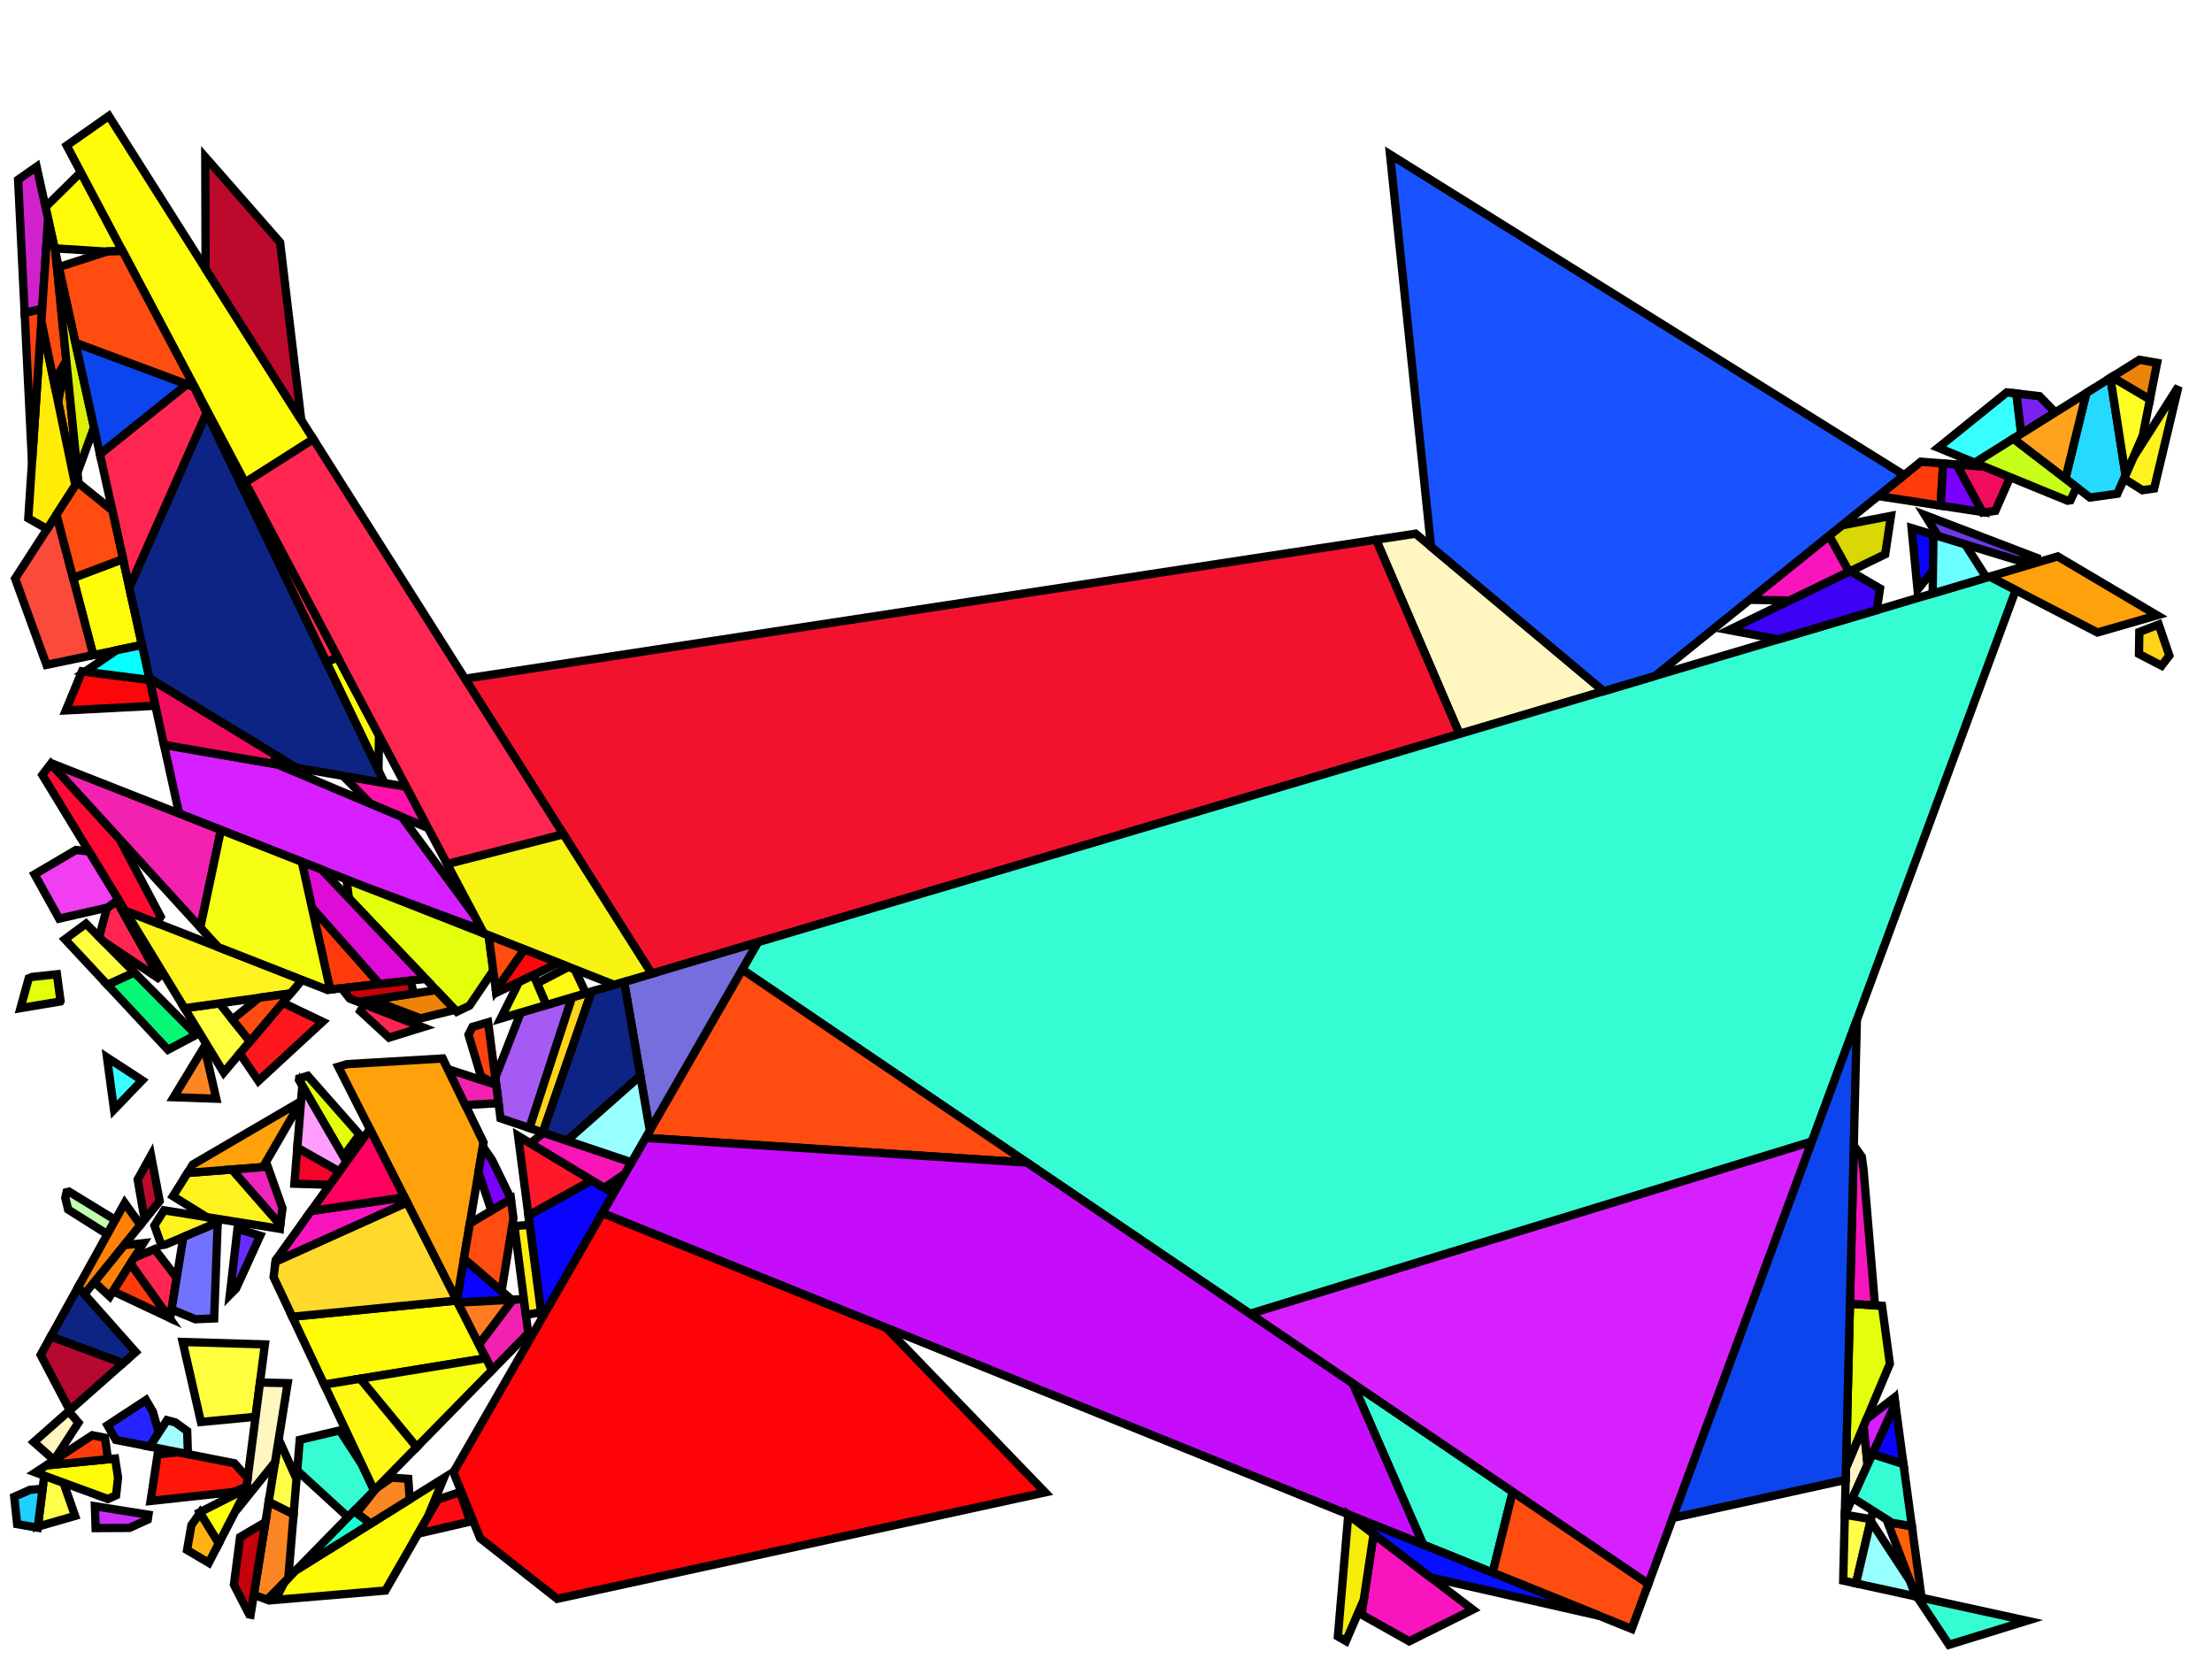 <?xml version="1.0" encoding="iso-8859-1" standalone="no"?>
<!DOCTYPE svg PUBLIC "-//W3C//DTD SVG 1.0//EN" "http://www.w3.org/TR/2001/REC-SVG-20010904/DTD/svg10.dtd">
<svg xmlns="http://www.w3.org/2000/svg" width="800" height="600">
<path style="fill:rgb(0, 0, 0);fill-opacity:0.0;fill-rule:evenodd;stroke:rgb(0, 0, 0);stroke-width:0.0;" d="M 0, 600 L 800, 600 L 800, 0 L 0, 0 z "/>
<path style="fill:rgb(228, 255, 11);fill-opacity:1.0;fill-rule:evenodd;stroke:rgb(0, 0, 0);stroke-width:3.0;" d="M 176.706, 338.288 L 178.394, 351.004 L 169.813, 363.695 L 165.192, 365.911 L 126.189, 324.872 L 125.306, 318.057 z "/>
<path style="fill:rgb(228, 255, 11);fill-opacity:1.0;fill-rule:evenodd;stroke:rgb(0, 0, 0);stroke-width:3.0;" d="M 680.655, 472.268 L 683.494, 493.218 L 667.606, 531.043 L 669.056, 471.515 z "/>
<path style="fill:rgb(228, 255, 11);fill-opacity:1.0;fill-rule:evenodd;stroke:rgb(0, 0, 0);stroke-width:3.0;" d="M 21.898, 362.06 L 21.828, 362.192 L 7.397, 364.604 L 10.385, 353.831 L 11.625, 353.314 L 20.585, 352.346 z "/>
<path style="fill:rgb(228, 255, 11);fill-opacity:1.0;fill-rule:evenodd;stroke:rgb(0, 0, 0);stroke-width:3.0;" d="M 130.018, 410.328 L 124.194, 418.248 L 108.132, 390.599 L 108.209, 389.997 L 111.304, 389.078 z "/>
<path style="fill:rgb(255, 255, 74);fill-opacity:1.0;fill-rule:evenodd;stroke:rgb(0, 0, 0);stroke-width:3.0;" d="M 676.681, 549.442 L 671.237, 572.65 L 666.617, 571.64 L 667.197, 547.811 z "/>
<path style="fill:rgb(255, 255, 74);fill-opacity:1.0;fill-rule:evenodd;stroke:rgb(0, 0, 0);stroke-width:3.0;" d="M 22.966, 536.25 L 27.154, 548.244 L 13.674, 552.123 L 16.005, 533.697 z "/>
<path style="fill:rgb(255, 255, 74);fill-opacity:1.0;fill-rule:evenodd;stroke:rgb(0, 0, 0);stroke-width:3.0;" d="M 107.241, 534.881 L 106.179, 547.704 L 97.164, 543.217 L 100.793, 520.557 z "/>
<path style="fill:rgb(255, 252, 9);fill-opacity:1.0;fill-rule:evenodd;stroke:rgb(0, 0, 0);stroke-width:3.0;" d="M 137.065, 265.931 L 136.875, 278.642 L 117.992, 239.372 L 122.156, 237.777 z "/>
<path style="fill:rgb(255, 252, 9);fill-opacity:1.0;fill-rule:evenodd;stroke:rgb(0, 0, 0);stroke-width:3.0;" d="M 42.691, 534.411 L 41.991, 540.785 L 39.005, 542.132 L 12.831, 532.533 L 16.747, 529.967 L 41.624, 527.506 z "/>
<path style="fill:rgb(255, 252, 9);fill-opacity:1.0;fill-rule:evenodd;stroke:rgb(0, 0, 0);stroke-width:3.0;" d="M 175.747, 491.218 L 117.271, 500.76 L 105.7, 476.215 L 165.177, 470.35 z "/>
<path style="fill:rgb(255, 252, 9);fill-opacity:1.0;fill-rule:evenodd;stroke:rgb(0, 0, 0);stroke-width:3.0;" d="M 51.345, 233.257 L 33.735, 236.926 L 26.425, 209.01 L 44.502, 202.191 z "/>
<path style="fill:rgb(255, 252, 9);fill-opacity:1.0;fill-rule:evenodd;stroke:rgb(0, 0, 0);stroke-width:3.0;" d="M 29.52, 62.846 L 44.324, 90.803 L 37.811, 90.974 L 19.746, 89.808 L 16.455, 74.866 L 28.672, 62.838 z "/>
<path style="fill:rgb(255, 252, 9);fill-opacity:1.0;fill-rule:evenodd;stroke:rgb(0, 0, 0);stroke-width:3.0;" d="M 113.335, 158.827 L 88.656, 174.517 L 24.119, 52.647 L 39.361, 41.941 z "/>
<path style="fill:rgb(255, 252, 9);fill-opacity:1.0;fill-rule:evenodd;stroke:rgb(0, 0, 0);stroke-width:3.0;" d="M 154.719, 548.586 L 139.396, 575.248 L 99.557, 578.625 L 102.94, 572.098 L 107.057, 567.898 L 160.539, 534.523 z "/>
<path style="fill:rgb(255, 255, 61);fill-opacity:1.0;fill-rule:evenodd;stroke:rgb(0, 0, 0);stroke-width:3.0;" d="M 90.407, 376.665 L 80.907, 387.888 L 66.731, 364.63 L 79.353, 362.869 z "/>
<path style="fill:rgb(255, 255, 61);fill-opacity:1.0;fill-rule:evenodd;stroke:rgb(0, 0, 0);stroke-width:3.0;" d="M 48.614, 351.734 L 38.846, 356.17 L 23.481, 339.695 L 31.096, 334.051 z "/>
<path style="fill:rgb(255, 255, 61);fill-opacity:1.0;fill-rule:evenodd;stroke:rgb(0, 0, 0);stroke-width:3.0;" d="M 95.806, 486.216 L 92.43, 512.402 L 72.672, 514.279 L 66.06, 485.341 z "/>
<path style="fill:rgb(192, 255, 175);fill-opacity:1.0;fill-rule:evenodd;stroke:rgb(0, 0, 0);stroke-width:3.0;" d="M 41.705, 441.206 L 38.837, 446.389 L 24.64, 437.445 L 23.614, 433.182 L 24.076, 431.171 L 24.957, 430.961 z "/>
<path style="fill:rgb(9, 3, 255);fill-opacity:1.0;fill-rule:evenodd;stroke:rgb(0, 0, 0);stroke-width:3.0;" d="M 185.055, 470.078 L 165.557, 471.1 L 165.209, 470.413 L 167.781, 455.188 z "/>
<path style="fill:rgb(9, 3, 255);fill-opacity:1.0;fill-rule:evenodd;stroke:rgb(0, 0, 0);stroke-width:3.0;" d="M 688.411, 529.505 L 677.161, 525.921 L 685.443, 507.599 z "/>
<path style="fill:rgb(9, 3, 255);fill-opacity:1.0;fill-rule:evenodd;stroke:rgb(0, 0, 0);stroke-width:3.0;" d="M 699.259, 193.392 L 699.085, 206.371 L 693.509, 213.289 L 691.362, 190.987 z "/>
<path style="fill:rgb(9, 3, 255);fill-opacity:1.0;fill-rule:evenodd;stroke:rgb(0, 0, 0);stroke-width:3.0;" d="M 221.936, 431.629 L 195.969, 476.811 L 191.12, 439.577 L 214.018, 426.859 z "/>
<path style="fill:rgb(255, 24, 42);fill-opacity:1.0;fill-rule:evenodd;stroke:rgb(0, 0, 0);stroke-width:3.0;" d="M 214.018, 426.859 L 191.12, 439.577 L 187.373, 410.807 z "/>
<path style="fill:rgb(255, 246, 192);fill-opacity:1.0;fill-rule:evenodd;stroke:rgb(0, 0, 0);stroke-width:3.0;" d="M 104.048, 500.232 L 99.466, 528.845 L 88.564, 542.395 L 94.028, 500.003 z "/>
<path style="fill:rgb(255, 246, 192);fill-opacity:1.0;fill-rule:evenodd;stroke:rgb(0, 0, 0);stroke-width:3.0;" d="M 579.997, 249.966 L 527.831, 265.449 L 497.667, 195.193 L 511.957, 193.013 z "/>
<path style="fill:rgb(255, 246, 192);fill-opacity:1.0;fill-rule:evenodd;stroke:rgb(0, 0, 0);stroke-width:3.0;" d="M 675.423, 529.766 L 667.261, 547.822 L 667.197, 547.811 L 667.606, 531.043 L 674.016, 515.783 z "/>
<path style="fill:rgb(255, 246, 192);fill-opacity:1.0;fill-rule:evenodd;stroke:rgb(0, 0, 0);stroke-width:3.0;" d="M 28.373, 514.513 L 19.591, 528.073 L 12.22, 521.557 L 24.844, 510.401 z "/>
<path style="fill:rgb(255, 22, 9);fill-opacity:1.0;fill-rule:evenodd;stroke:rgb(0, 0, 0);stroke-width:3.0;" d="M 84.789, 529.218 L 89.568, 534.603 L 89.171, 537.681 L 84.482, 539.589 L 54.454, 542.849 L 57.019, 525.983 L 64.588, 525.234 z "/>
<path style="fill:rgb(255, 130, 6);fill-opacity:1.0;fill-rule:evenodd;stroke:rgb(0, 0, 0);stroke-width:3.0;" d="M 39.703, 468.891 L 34.066, 463.683 L 44.856, 450.333 L 51.846, 449.604 z "/>
<path style="fill:rgb(255, 130, 6);fill-opacity:1.0;fill-rule:evenodd;stroke:rgb(0, 0, 0);stroke-width:3.0;" d="M 50.782, 443.001 L 30.52, 468.071 L 28.252, 465.516 L 45.096, 435.078 z "/>
<path style="fill:rgb(255, 243, 31);fill-opacity:1.0;fill-rule:evenodd;stroke:rgb(0, 0, 0);stroke-width:3.0;" d="M 78.779, 440.83 L 78.731, 442.142 L 59.889, 450.082 L 58.356, 450.337 L 55.847, 443.25 L 59.328, 437.721 z "/>
<path style="fill:rgb(255, 243, 31);fill-opacity:1.0;fill-rule:evenodd;stroke:rgb(0, 0, 0);stroke-width:3.0;" d="M 101.384, 442.942 L 101.194, 444.413 L 74.704, 440.179 L 62.551, 432.601 L 67.839, 424.203 L 83.916, 422.967 z "/>
<path style="fill:rgb(255, 243, 31);fill-opacity:1.0;fill-rule:evenodd;stroke:rgb(0, 0, 0);stroke-width:3.0;" d="M 779.067, 176.688 L 774.81, 177.285 L 768.165, 173.089 L 771.467, 165.543 L 787.874, 139.777 z "/>
<path style="fill:rgb(255, 243, 31);fill-opacity:1.0;fill-rule:evenodd;stroke:rgb(0, 0, 0);stroke-width:3.0;" d="M 109.246, 354.41 L 105.131, 359.271 L 66.731, 364.63 L 45.213, 329.326 z "/>
<path style="fill:rgb(165, 91, 243);fill-opacity:1.0;fill-rule:evenodd;stroke:rgb(0, 0, 0);stroke-width:3.0;" d="M 191.499, 407.965 L 181.015, 404.439 L 179.118, 389.751 L 188.334, 366.215 L 206.88, 360.71 z "/>
<path style="fill:rgb(255, 59, 13);fill-opacity:1.0;fill-rule:evenodd;stroke:rgb(0, 0, 0);stroke-width:3.0;" d="M 137.28, 355.892 L 119.394, 357.89 L 112.815, 328.244 z "/>
<path style="fill:rgb(255, 59, 13);fill-opacity:1.0;fill-rule:evenodd;stroke:rgb(0, 0, 0);stroke-width:3.0;" d="M 61.182, 476.557 L 40.891, 467.004 L 47.205, 456.977 z "/>
<path style="fill:rgb(255, 59, 13);fill-opacity:1.0;fill-rule:evenodd;stroke:rgb(0, 0, 0);stroke-width:3.0;" d="M 702.768, 167.627 L 701.869, 182.872 L 679.275, 179.417 L 694.688, 166.987 z "/>
<path style="fill:rgb(255, 59, 13);fill-opacity:1.0;fill-rule:evenodd;stroke:rgb(0, 0, 0);stroke-width:3.0;" d="M 37.967, 519.984 L 39.04, 527.761 L 16.747, 529.967 L 33.367, 519.077 z "/>
<path style="fill:rgb(255, 161, 10);fill-opacity:1.0;fill-rule:evenodd;stroke:rgb(0, 0, 0);stroke-width:3.0;" d="M 174.877, 413.19 L 165.209, 470.413 L 122.351, 385.799 L 125.505, 384.863 L 160.104, 382.815 z "/>
<path style="fill:rgb(255, 161, 10);fill-opacity:1.0;fill-rule:evenodd;stroke:rgb(0, 0, 0);stroke-width:3.0;" d="M 106.637, 402.19 L 95.115, 422.106 L 67.839, 424.203 L 69.768, 421.138 L 107, 399.381 z "/>
<path style="fill:rgb(255, 161, 10);fill-opacity:1.0;fill-rule:evenodd;stroke:rgb(0, 0, 0);stroke-width:3.0;" d="M 28.311, 173.888 L 27.239, 175.547 L 21.035, 145.519 L 23.561, 131.138 L 23.977, 130.426 z "/>
<path style="fill:rgb(255, 161, 10);fill-opacity:1.0;fill-rule:evenodd;stroke:rgb(0, 0, 0);stroke-width:3.0;" d="M 780.148, 222.534 L 758.568, 228.748 L 719.566, 208.541 L 744.181, 201.235 z "/>
<path style="fill:rgb(255, 3, 8);fill-opacity:1.0;fill-rule:evenodd;stroke:rgb(0, 0, 0);stroke-width:3.0;" d="M 320.484, 480.168 L 377.981, 539.74 L 201.514, 578.24 L 173.653, 556.303 L 163.986, 532.461 L 217.869, 438.705 z "/>
<path style="fill:rgb(255, 19, 172);fill-opacity:1.0;fill-rule:evenodd;stroke:rgb(0, 0, 0);stroke-width:3.0;" d="M 146.923, 284.547 L 154.828, 299.474 L 134.032, 290.708 L 124.054, 280.589 z "/>
<path style="fill:rgb(215, 32, 255);fill-opacity:1.0;fill-rule:evenodd;stroke:rgb(0, 0, 0);stroke-width:3.0;" d="M 596.143, 572.856 L 452.04, 475.145 L 655.303, 412.821 z "/>
<path style="fill:rgb(215, 32, 255);fill-opacity:1.0;fill-rule:evenodd;stroke:rgb(0, 0, 0);stroke-width:3.0;" d="M 685.443, 507.599 L 675.423, 529.766 L 674.016, 515.783 L 675.097, 513.209 L 685.15, 505.44 z "/>
<path style="fill:rgb(215, 32, 255);fill-opacity:1.0;fill-rule:evenodd;stroke:rgb(0, 0, 0);stroke-width:3.0;" d="M 100.257, 276.471 L 145.352, 295.479 L 171.558, 331.067 L 174.402, 336.437 L 132.325, 320.819 L 64.776, 294.232 L 59.303, 269.384 z "/>
<path style="fill:rgb(255, 212, 25);fill-opacity:1.0;fill-rule:evenodd;stroke:rgb(0, 0, 0);stroke-width:3.0;" d="M 196.314, 409.583 L 191.499, 407.965 L 206.88, 360.71 L 213.948, 358.612 z "/>
<path style="fill:rgb(255, 212, 25);fill-opacity:1.0;fill-rule:evenodd;stroke:rgb(0, 0, 0);stroke-width:3.0;" d="M 784.57, 237.099 L 781.766, 240.766 L 773.595, 236.533 L 773.705, 228.561 L 780.737, 225.857 z "/>
<path style="fill:rgb(243, 18, 46);fill-opacity:1.0;fill-rule:evenodd;stroke:rgb(0, 0, 0);stroke-width:3.0;" d="M 527.831, 265.449 L 235.69, 352.159 L 168.166, 245.464 L 497.667, 195.193 z "/>
<path style="fill:rgb(117, 110, 220);fill-opacity:1.0;fill-rule:evenodd;stroke:rgb(0, 0, 0);stroke-width:3.0;" d="M 235.013, 408.875 L 225.725, 355.117 L 274.173, 340.737 z "/>
<path style="fill:rgb(255, 97, 7);fill-opacity:1.0;fill-rule:evenodd;stroke:rgb(0, 0, 0);stroke-width:3.0;" d="M 691.458, 551.984 L 694.961, 577.839 L 692.892, 577.386 L 682.642, 550.467 z "/>
<path style="fill:rgb(54, 252, 212);fill-opacity:1.0;fill-rule:evenodd;stroke:rgb(0, 0, 0);stroke-width:3.0;" d="M 729.01, 213.434 L 655.303, 412.821 L 452.04, 475.145 L 268.464, 350.67 L 274.173, 340.737 L 719.566, 208.541 z "/>
<path style="fill:rgb(54, 252, 212);fill-opacity:1.0;fill-rule:evenodd;stroke:rgb(0, 0, 0);stroke-width:3.0;" d="M 688.411, 529.505 L 691.458, 551.984 L 684.279, 550.749 L 670.017, 541.725 L 677.161, 525.921 z "/>
<path style="fill:rgb(54, 252, 212);fill-opacity:1.0;fill-rule:evenodd;stroke:rgb(0, 0, 0);stroke-width:3.0;" d="M 130.954, 529.783 L 135.326, 539.056 L 125.883, 548.69 L 107.49, 531.868 L 108.411, 520.74 L 122.878, 517.333 z "/>
<path style="fill:rgb(54, 252, 212);fill-opacity:1.0;fill-rule:evenodd;stroke:rgb(0, 0, 0);stroke-width:3.0;" d="M 547.083, 539.591 L 539.837, 568.799 L 514.709, 558.646 L 489.264, 500.386 z "/>
<path style="fill:rgb(54, 252, 212);fill-opacity:1.0;fill-rule:evenodd;stroke:rgb(0, 0, 0);stroke-width:3.0;" d="M 733.042, 586.167 L 704.89, 594.86 L 693.331, 577.482 z "/>
<path style="fill:rgb(255, 9, 19);fill-opacity:1.0;fill-rule:evenodd;stroke:rgb(0, 0, 0);stroke-width:3.0;" d="M 170.05, 550.306 L 151.225, 554.665 L 158.314, 542.331 L 166.442, 539.605 z "/>
<path style="fill:rgb(55, 255, 255);fill-opacity:1.0;fill-rule:evenodd;stroke:rgb(0, 0, 0);stroke-width:3.0;" d="M 51.402, 390.709 L 41.236, 401.286 L 38.698, 382.434 z "/>
<path style="fill:rgb(55, 255, 255);fill-opacity:1.0;fill-rule:evenodd;stroke:rgb(0, 0, 0);stroke-width:3.0;" d="M 729.25, 142.314 L 731.008, 156.875 L 714.257, 167.365 L 700.966, 161.924 L 725.782, 141.911 z "/>
<path style="fill:rgb(240, 13, 95);fill-opacity:1.0;fill-rule:evenodd;stroke:rgb(0, 0, 0);stroke-width:3.0;" d="M 99.863, 273.187 L 98.73, 276.207 L 59.303, 269.384 L 53.992, 245.273 z "/>
<path style="fill:rgb(240, 13, 95);fill-opacity:1.0;fill-rule:evenodd;stroke:rgb(0, 0, 0);stroke-width:3.0;" d="M 717.807, 168.818 L 726.999, 172.581 L 721.659, 184.745 L 717.053, 185.391 L 707.584, 168.008 z "/>
<path style="fill:rgb(249, 74, 60);fill-opacity:1.0;fill-rule:evenodd;stroke:rgb(0, 0, 0);stroke-width:3.0;" d="M 33.735, 236.926 L 16.818, 240.451 L 5.47, 209.252 L 20.425, 186.098 z "/>
<path style="fill:rgb(108, 58, 228);fill-opacity:1.0;fill-rule:evenodd;stroke:rgb(0, 0, 0);stroke-width:3.0;" d="M 737.728, 202.189 L 729.874, 202.714 L 700.913, 193.896 L 696.187, 186.298 z "/>
<path style="fill:rgb(252, 134, 35);fill-opacity:1.0;fill-rule:evenodd;stroke:rgb(0, 0, 0);stroke-width:3.0;" d="M 106.179, 547.704 L 104.273, 570.738 L 96.599, 578.568 L 91.789, 576.777 L 97.164, 543.217 z "/>
<path style="fill:rgb(252, 134, 35);fill-opacity:1.0;fill-rule:evenodd;stroke:rgb(0, 0, 0);stroke-width:3.0;" d="M 147.658, 534.853 L 148.18, 542.236 L 134.044, 551.057 L 128.959, 547.231 L 135.852, 538.52 L 136.271, 538.092 L 141.656, 534.397 z "/>
<path style="fill:rgb(252, 134, 35);fill-opacity:1.0;fill-rule:evenodd;stroke:rgb(0, 0, 0);stroke-width:3.0;" d="M 78.216, 397.362 L 62.812, 396.828 L 73.89, 378.572 z "/>
<path style="fill:rgb(255, 237, 8);fill-opacity:1.0;fill-rule:evenodd;stroke:rgb(0, 0, 0);stroke-width:3.0;" d="M 27.239, 175.547 L 17.054, 191.317 L 10.232, 187.449 L 14.964, 116.139 z "/>
<path style="fill:rgb(255, 39, 81);fill-opacity:1.0;fill-rule:evenodd;stroke:rgb(0, 0, 0);stroke-width:3.0;" d="M 70.214, 140.015 L 74.723, 149.391 L 46.79, 212.579 L 36.14, 164.231 L 67.536, 139.018 z "/>
<path style="fill:rgb(255, 39, 81);fill-opacity:1.0;fill-rule:evenodd;stroke:rgb(0, 0, 0);stroke-width:3.0;" d="M 203.782, 301.742 L 161.736, 312.518 L 88.656, 174.517 L 113.335, 158.827 z "/>
<path style="fill:rgb(255, 39, 81);fill-opacity:1.0;fill-rule:evenodd;stroke:rgb(0, 0, 0);stroke-width:3.0;" d="M 63.908, 462.14 L 61.538, 476.725 L 61.182, 476.557 L 47.205, 456.977 L 48.533, 454.867 L 55.932, 451.749 z "/>
<path style="fill:rgb(255, 39, 81);fill-opacity:1.0;fill-rule:evenodd;stroke:rgb(0, 0, 0);stroke-width:3.0;" d="M 122.156, 237.777 L 117.992, 239.372 L 90.164, 181.502 L 91.16, 179.246 z "/>
<path style="fill:rgb(249, 22, 184);fill-opacity:1.0;fill-rule:evenodd;stroke:rgb(0, 0, 0);stroke-width:3.0;" d="M 228.405, 420.373 L 226.055, 424.461 L 218.575, 429.604 L 191.836, 413.496 L 196.582, 409.673 z "/>
<path style="fill:rgb(255, 217, 44);fill-opacity:1.0;fill-rule:evenodd;stroke:rgb(0, 0, 0);stroke-width:3.0;" d="M 165.177, 470.35 L 105.7, 476.215 L 98.942, 461.882 L 99.668, 456.255 L 147.204, 434.866 z "/>
<path style="fill:rgb(255, 179, 18);fill-opacity:1.0;fill-rule:evenodd;stroke:rgb(0, 0, 0);stroke-width:3.0;" d="M 79.147, 558.149 L 75.5, 565.223 L 67.658, 560.584 L 69.222, 551.611 L 72.379, 547.134 z "/>
<path style="fill:rgb(255, 37, 83);fill-opacity:1.0;fill-rule:evenodd;stroke:rgb(0, 0, 0);stroke-width:3.0;" d="M 152.899, 371.51 L 140.687, 375.275 L 130.31, 365.692 L 131.726, 363.216 z "/>
<path style="fill:rgb(255, 37, 83);fill-opacity:1.0;fill-rule:evenodd;stroke:rgb(0, 0, 0);stroke-width:3.0;" d="M 58.039, 354.321 L 37.639, 340.655 L 35.879, 338.88 L 38.631, 328.468 L 42.18, 325.837 z "/>
<path style="fill:rgb(255, 249, 19);fill-opacity:1.0;fill-rule:evenodd;stroke:rgb(0, 0, 0);stroke-width:3.0;" d="M 150.721, 523.349 L 135.326, 539.056 L 117.271, 500.76 L 130.331, 498.629 z "/>
<path style="fill:rgb(255, 249, 19);fill-opacity:1.0;fill-rule:evenodd;stroke:rgb(0, 0, 0);stroke-width:3.0;" d="M 207.825, 350.536 L 211.902, 359.22 L 197.571, 363.473 L 194.222, 355.602 L 205.644, 349.678 z "/>
<path style="fill:rgb(255, 64, 17);fill-opacity:1.0;fill-rule:evenodd;stroke:rgb(0, 0, 0);stroke-width:3.0;" d="M 179.429, 392.164 L 173.98, 389.346 L 169.436, 374.217 L 170.875, 371.397 L 176.531, 369.718 z "/>
<path style="fill:rgb(255, 64, 17);fill-opacity:1.0;fill-rule:evenodd;stroke:rgb(0, 0, 0);stroke-width:3.0;" d="M 11.576, 167.197 L 8.919, 113.153 L 15.263, 111.634 z "/>
<path style="fill:rgb(209, 33, 204);fill-opacity:1.0;fill-rule:evenodd;stroke:rgb(0, 0, 0);stroke-width:3.0;" d="M 17.413, 79.217 L 15.263, 111.634 L 8.919, 113.153 L 6.55, 64.987 L 13.243, 60.286 z "/>
<path style="fill:rgb(246, 243, 19);fill-opacity:1.0;fill-rule:evenodd;stroke:rgb(0, 0, 0);stroke-width:3.0;" d="M 235.69, 352.159 L 222.155, 356.177 L 175.034, 337.629 L 161.736, 312.518 L 203.782, 301.742 z "/>
<path style="fill:rgb(255, 23, 31);fill-opacity:1.0;fill-rule:evenodd;stroke:rgb(0, 0, 0);stroke-width:3.0;" d="M 103.032, 363.008 L 116.66, 369.531 L 93.468, 390.931 L 86.731, 381.008 L 102.219, 362.711 z "/>
<path style="fill:rgb(107, 255, 255);fill-opacity:1.0;fill-rule:evenodd;stroke:rgb(0, 0, 0);stroke-width:3.0;" d="M 710.744, 196.889 L 718.426, 208.879 L 698.974, 214.653 L 699.259, 193.392 z "/>
<path style="fill:rgb(237, 132, 9);fill-opacity:1.0;fill-rule:evenodd;stroke:rgb(0, 0, 0);stroke-width:3.0;" d="M 780.148, 131.241 L 777.541, 144.487 L 763.764, 136.362 L 773.744, 130.112 z "/>
<path style="fill:rgb(237, 132, 9);fill-opacity:1.0;fill-rule:evenodd;stroke:rgb(0, 0, 0);stroke-width:3.0;" d="M 164.537, 365.221 L 152.114, 368.302 L 134.487, 361.584 L 157.755, 358.085 z "/>
<path style="fill:rgb(255, 76, 16);fill-opacity:1.0;fill-rule:evenodd;stroke:rgb(0, 0, 0);stroke-width:3.0;" d="M 371.39, 420.46 L 233.484, 411.536 L 268.464, 350.67 z "/>
<path style="fill:rgb(255, 76, 16);fill-opacity:1.0;fill-rule:evenodd;stroke:rgb(0, 0, 0);stroke-width:3.0;" d="M 20.076, 91.306 L 23.977, 130.426 L 19.499, 138.088 L 14.964, 116.139 L 17.413, 79.217 z "/>
<path style="fill:rgb(255, 76, 16);fill-opacity:1.0;fill-rule:evenodd;stroke:rgb(0, 0, 0);stroke-width:3.0;" d="M 90.407, 376.665 L 84.028, 368.703 L 93.649, 360.873 L 105.131, 359.271 z "/>
<path style="fill:rgb(255, 76, 16);fill-opacity:1.0;fill-rule:evenodd;stroke:rgb(0, 0, 0);stroke-width:3.0;" d="M 70.427, 140.095 L 27.285, 124.031 L 21.245, 96.611 L 38.749, 90.95 L 44.324, 90.803 z "/>
<path style="fill:rgb(255, 76, 16);fill-opacity:1.0;fill-rule:evenodd;stroke:rgb(0, 0, 0);stroke-width:3.0;" d="M 185.689, 440.628 L 181.396, 466.924 L 167.781, 455.188 L 169.927, 442.485 L 184.778, 433.581 z "/>
<path style="fill:rgb(255, 76, 16);fill-opacity:1.0;fill-rule:evenodd;stroke:rgb(0, 0, 0);stroke-width:3.0;" d="M 596.143, 572.856 L 590.13, 589.12 L 539.837, 568.799 L 547.083, 539.591 z "/>
<path style="fill:rgb(255, 76, 16);fill-opacity:1.0;fill-rule:evenodd;stroke:rgb(0, 0, 0);stroke-width:3.0;" d="M 189.664, 343.388 L 179.341, 358.131 L 176.706, 338.288 z "/>
<path style="fill:rgb(255, 76, 16);fill-opacity:1.0;fill-rule:evenodd;stroke:rgb(0, 0, 0);stroke-width:3.0;" d="M 40.627, 184.6 L 44.502, 202.191 L 26.425, 209.01 L 20.425, 186.098 L 27.993, 174.381 z "/>
<path style="fill:rgb(121, 34, 240);fill-opacity:1.0;fill-rule:evenodd;stroke:rgb(0, 0, 0);stroke-width:3.0;" d="M 737.616, 143.287 L 743.331, 149.158 L 731.008, 156.875 L 729.25, 142.314 z "/>
<path style="fill:rgb(249, 21, 189);fill-opacity:1.0;fill-rule:evenodd;stroke:rgb(0, 0, 0);stroke-width:3.0;" d="M 532.651, 582.138 L 509.663, 593.602 L 492.423, 583.921 L 496.784, 554.784 z "/>
<path style="fill:rgb(249, 21, 189);fill-opacity:1.0;fill-rule:evenodd;stroke:rgb(0, 0, 0);stroke-width:3.0;" d="M 668.78, 206.766 L 647.296, 217.184 L 632.771, 216.921 L 661.543, 193.717 z "/>
<path style="fill:rgb(249, 21, 189);fill-opacity:1.0;fill-rule:evenodd;stroke:rgb(0, 0, 0);stroke-width:3.0;" d="M 147.204, 434.866 L 99.668, 456.255 L 99.736, 455.725 L 112.505, 437.965 L 146.266, 433.014 z "/>
<path style="fill:rgb(249, 21, 189);fill-opacity:1.0;fill-rule:evenodd;stroke:rgb(0, 0, 0);stroke-width:3.0;" d="M 673.349, 418.356 L 673.971, 422.947 L 678.116, 472.103 L 669.056, 471.515 L 670.449, 414.278 z "/>
<path style="fill:rgb(187, 10, 44);fill-opacity:1.0;fill-rule:evenodd;stroke:rgb(0, 0, 0);stroke-width:3.0;" d="M 101.297, 87.651 L 108.945, 151.889 L 74.355, 97.234 L 74.245, 56.809 z "/>
<path style="fill:rgb(187, 10, 44);fill-opacity:1.0;fill-rule:evenodd;stroke:rgb(0, 0, 0);stroke-width:3.0;" d="M 57.742, 434.388 L 52.311, 441.109 L 49.791, 426.594 L 54.618, 417.871 z "/>
<path style="fill:rgb(114, 114, 255);fill-opacity:1.0;fill-rule:evenodd;stroke:rgb(0, 0, 0);stroke-width:3.0;" d="M 77.453, 476.819 L 70.651, 477.124 L 62.049, 473.583 L 66.306, 447.377 L 78.731, 442.142 z "/>
<path style="fill:rgb(255, 10, 52);fill-opacity:1.0;fill-rule:evenodd;stroke:rgb(0, 0, 0);stroke-width:3.0;" d="M 43.193, 303.388 L 58.107, 331.544 L 56.677, 333.817 L 45.213, 329.326 L 15.313, 280.27 L 18.396, 276.215 z "/>
<path style="fill:rgb(223, 12, 215);fill-opacity:1.0;fill-rule:evenodd;stroke:rgb(0, 0, 0);stroke-width:3.0;" d="M 116.367, 314.538 L 153.906, 354.035 L 137.28, 355.892 L 112.815, 328.244 L 109.142, 311.695 z "/>
<path style="fill:rgb(252, 7, 9);fill-opacity:1.0;fill-rule:evenodd;stroke:rgb(0, 0, 0);stroke-width:3.0;" d="M 54.133, 245.915 L 56.191, 255.255 L 23.809, 256.933 L 29.659, 242.785 z "/>
<path style="fill:rgb(243, 33, 175);fill-opacity:1.0;fill-rule:evenodd;stroke:rgb(0, 0, 0);stroke-width:3.0;" d="M 79.902, 300.186 L 72.445, 335.442 L 18.057, 275.843 z "/>
<path style="fill:rgb(243, 33, 175);fill-opacity:1.0;fill-rule:evenodd;stroke:rgb(0, 0, 0);stroke-width:3.0;" d="M 179.454, 392.357 L 180.309, 398.972 L 168.297, 399.661 L 161.977, 386.667 z "/>
<path style="fill:rgb(243, 33, 175);fill-opacity:1.0;fill-rule:evenodd;stroke:rgb(0, 0, 0);stroke-width:3.0;" d="M 191.057, 482.196 L 177.95, 495.568 L 173.213, 486.217 L 185.419, 470.059 L 189.462, 469.847 z "/>
<path style="fill:rgb(255, 124, 34);fill-opacity:1.0;fill-rule:evenodd;stroke:rgb(0, 0, 0);stroke-width:3.0;" d="M 173.213, 486.217 L 165.557, 471.1 L 185.419, 470.059 z "/>
<path style="fill:rgb(37, 217, 255);fill-opacity:1.0;fill-rule:evenodd;stroke:rgb(0, 0, 0);stroke-width:3.0;" d="M 768.729, 171.8 L 765.773, 178.553 L 755.855, 179.946 L 746.966, 173.131 L 754.544, 142.136 L 763.267, 136.673 z "/>
<path style="fill:rgb(255, 163, 31);fill-opacity:1.0;fill-rule:evenodd;stroke:rgb(0, 0, 0);stroke-width:3.0;" d="M 746.966, 173.131 L 728.121, 158.683 L 754.544, 142.136 z "/>
<path style="fill:rgb(24, 255, 212);fill-opacity:1.0;fill-rule:evenodd;stroke:rgb(0, 0, 0);stroke-width:3.0;" d="M 134.044, 551.057 L 107.057, 567.898 L 128.012, 546.518 z "/>
<path style="fill:rgb(14, 36, 132);fill-opacity:1.0;fill-rule:evenodd;stroke:rgb(0, 0, 0);stroke-width:3.0;" d="M 139.06, 283.186 L 107.248, 277.681 L 53.992, 245.273 L 46.79, 212.579 L 74.723, 149.391 z "/>
<path style="fill:rgb(14, 36, 132);fill-opacity:1.0;fill-rule:evenodd;stroke:rgb(0, 0, 0);stroke-width:3.0;" d="M 231.59, 389.064 L 205.051, 412.521 L 196.314, 409.583 L 213.948, 358.612 L 225.725, 355.117 z "/>
<path style="fill:rgb(14, 36, 132);fill-opacity:1.0;fill-rule:evenodd;stroke:rgb(0, 0, 0);stroke-width:3.0;" d="M 49.08, 488.984 L 44.473, 493.056 L 18.376, 483.363 L 28.252, 465.516 z "/>
<path style="fill:rgb(240, 62, 240);fill-opacity:1.0;fill-rule:evenodd;stroke:rgb(0, 0, 0);stroke-width:3.0;" d="M 32.177, 307.938 L 42.804, 325.374 L 38.969, 328.217 L 21.379, 332.244 L 12.495, 316.222 L 27.473, 307.404 z "/>
<path style="fill:rgb(237, 37, 189);fill-opacity:1.0;fill-rule:evenodd;stroke:rgb(0, 0, 0);stroke-width:3.0;" d="M 102.155, 436.961 L 101.384, 442.942 L 83.916, 422.967 L 96.847, 421.972 z "/>
<path style="fill:rgb(197, 13, 252);fill-opacity:1.0;fill-rule:evenodd;stroke:rgb(0, 0, 0);stroke-width:3.0;" d="M 371.39, 420.46 L 489.264, 500.386 L 514.709, 558.646 L 217.869, 438.705 L 233.484, 411.536 z "/>
<path style="fill:rgb(61, 1, 246);fill-opacity:1.0;fill-rule:evenodd;stroke:rgb(0, 0, 0);stroke-width:3.0;" d="M 679.935, 212.841 L 678.758, 220.653 L 643.134, 231.226 L 625.269, 227.866 L 669.173, 206.576 z "/>
<path style="fill:rgb(217, 215, 6);fill-opacity:1.0;fill-rule:evenodd;stroke:rgb(0, 0, 0);stroke-width:3.0;" d="M 681.802, 200.452 L 668.78, 206.766 L 661.543, 193.717 L 666.14, 190.01 L 683.892, 186.581 z "/>
<path style="fill:rgb(246, 255, 19);fill-opacity:1.0;fill-rule:evenodd;stroke:rgb(0, 0, 0);stroke-width:3.0;" d="M 197.571, 363.473 L 181.078, 368.369 L 187.712, 355.112 L 192.946, 352.602 z "/>
<path style="fill:rgb(246, 255, 19);fill-opacity:1.0;fill-rule:evenodd;stroke:rgb(0, 0, 0);stroke-width:3.0;" d="M 177.95, 495.568 L 150.721, 523.349 L 130.331, 498.629 L 175.747, 491.218 z "/>
<path style="fill:rgb(246, 255, 19);fill-opacity:1.0;fill-rule:evenodd;stroke:rgb(0, 0, 0);stroke-width:3.0;" d="M 109.142, 311.695 L 119.394, 357.89 L 118.411, 358 L 78.91, 342.526 L 72.445, 335.442 L 79.902, 300.186 z "/>
<path style="fill:rgb(199, 255, 27);fill-opacity:1.0;fill-rule:evenodd;stroke:rgb(0, 0, 0);stroke-width:3.0;" d="M 751.02, 176.239 L 748.819, 180.933 L 747.762, 181.081 L 714.257, 167.365 L 728.121, 158.683 z "/>
<path style="fill:rgb(197, 1, 11);fill-opacity:1.0;fill-rule:evenodd;stroke:rgb(0, 0, 0);stroke-width:3.0;" d="M 90.638, 583.968 L 90.127, 583.87 L 84.601, 573.133 L 86.824, 555.893 L 95.997, 550.506 z "/>
<path style="fill:rgb(197, 1, 11);fill-opacity:1.0;fill-rule:evenodd;stroke:rgb(0, 0, 0);stroke-width:3.0;" d="M 149.639, 359.306 L 129.481, 362.336 L 126.483, 361.162 L 123.556, 357.425 L 148.488, 354.64 z "/>
<path style="fill:rgb(255, 237, 16);fill-opacity:1.0;fill-rule:evenodd;stroke:rgb(0, 0, 0);stroke-width:3.0;" d="M 195.68, 474.59 L 190.197, 475.539 L 186.049, 443.421 L 191.563, 442.979 z "/>
<path style="fill:rgb(6, 255, 255);fill-opacity:1.0;fill-rule:evenodd;stroke:rgb(0, 0, 0);stroke-width:3.0;" d="M 54.133, 245.915 L 30.721, 242.921 L 42.129, 235.177 L 51.345, 233.257 z "/>
<path style="fill:rgb(246, 2, 42);fill-opacity:1.0;fill-rule:evenodd;stroke:rgb(0, 0, 0);stroke-width:3.0;" d="M 122.767, 423.691 L 119.313, 428.497 L 106.475, 428.104 L 107.523, 415.082 z "/>
<path style="fill:rgb(255, 157, 255);fill-opacity:1.0;fill-rule:evenodd;stroke:rgb(0, 0, 0);stroke-width:3.0;" d="M 125.306, 420.161 L 122.767, 423.691 L 107.523, 415.082 L 109.327, 392.656 z "/>
<path style="fill:rgb(255, 0, 97);fill-opacity:1.0;fill-rule:evenodd;stroke:rgb(0, 0, 0);stroke-width:3.0;" d="M 146.266, 433.014 L 112.505, 437.965 L 133.783, 408.37 z "/>
<path style="fill:rgb(220, 240, 9);fill-opacity:1.0;fill-rule:evenodd;stroke:rgb(0, 0, 0);stroke-width:3.0;" d="M 34.003, 154.528 L 28.016, 170.927 L 20.076, 91.306 z "/>
<path style="fill:rgb(24, 83, 255);fill-opacity:1.0;fill-rule:evenodd;stroke:rgb(0, 0, 0);stroke-width:3.0;" d="M 688.676, 171.836 L 598.668, 244.424 L 579.997, 249.966 L 517.544, 197.69 L 502.723, 55.863 z "/>
<path style="fill:rgb(246, 237, 11);fill-opacity:1.0;fill-rule:evenodd;stroke:rgb(0, 0, 0);stroke-width:3.0;" d="M 496.784, 554.784 L 493.216, 578.625 L 486.79, 593.518 L 483.861, 591.851 L 487.626, 547.8 z "/>
<path style="fill:rgb(152, 255, 255);fill-opacity:1.0;fill-rule:evenodd;stroke:rgb(0, 0, 0);stroke-width:3.0;" d="M 235.013, 408.875 L 228.405, 420.373 L 205.051, 412.521 L 231.59, 389.064 z "/>
<path style="fill:rgb(152, 255, 255);fill-opacity:1.0;fill-rule:evenodd;stroke:rgb(0, 0, 0);stroke-width:3.0;" d="M 690.685, 571.59 L 692.892, 577.386 L 671.237, 572.65 L 676.544, 550.023 z "/>
<path style="fill:rgb(255, 255, 12);fill-opacity:1.0;fill-rule:evenodd;stroke:rgb(0, 0, 0);stroke-width:3.0;" d="M 88.995, 539.047 L 79.147, 558.149 L 72.251, 546.926 L 89.078, 538.409 z "/>
<path style="fill:rgb(182, 8, 48);fill-opacity:1.0;fill-rule:evenodd;stroke:rgb(0, 0, 0);stroke-width:3.0;" d="M 44.473, 493.056 L 25.23, 510.06 L 14.694, 490.015 L 18.376, 483.363 z "/>
<path style="fill:rgb(12, 69, 237);fill-opacity:1.0;fill-rule:evenodd;stroke:rgb(0, 0, 0);stroke-width:3.0;" d="M 667.504, 535.217 L 604.967, 548.986 L 671.556, 368.854 z "/>
<path style="fill:rgb(12, 69, 237);fill-opacity:1.0;fill-rule:evenodd;stroke:rgb(0, 0, 0);stroke-width:3.0;" d="M 67.536, 139.018 L 36.14, 164.231 L 27.285, 124.031 z "/>
<path style="fill:rgb(37, 35, 255);fill-opacity:1.0;fill-rule:evenodd;stroke:rgb(0, 0, 0);stroke-width:3.0;" d="M 55.275, 510.565 L 57.442, 518.142 L 54.147, 523.175 L 41.889, 520.758 L 38.875, 515.468 L 52.802, 506.342 z "/>
<path style="fill:rgb(204, 45, 255);fill-opacity:1.0;fill-rule:evenodd;stroke:rgb(0, 0, 0);stroke-width:3.0;" d="M 53.699, 547.814 L 53.431, 549.58 L 46.812, 552.592 L 34.577, 552.652 L 34.314, 544.747 z "/>
<path style="fill:rgb(31, 207, 255);fill-opacity:1.0;fill-rule:evenodd;stroke:rgb(0, 0, 0);stroke-width:3.0;" d="M 13.623, 552.521 L 6.199, 551.225 L 5.145, 541.345 L 10.81, 538.833 L 15.412, 538.385 z "/>
<path style="fill:rgb(165, 252, 255);fill-opacity:1.0;fill-rule:evenodd;stroke:rgb(0, 0, 0);stroke-width:3.0;" d="M 63.398, 514.43 L 67.693, 517.551 L 67.961, 525.899 L 54.147, 523.175 L 60.395, 513.632 z "/>
<path style="fill:rgb(6, 246, 117);fill-opacity:1.0;fill-rule:evenodd;stroke:rgb(0, 0, 0);stroke-width:3.0;" d="M 70.94, 374.272 L 60.749, 379.657 L 38.846, 356.17 L 48.614, 351.734 z "/>
<path style="fill:rgb(6, 15, 255);fill-opacity:1.0;fill-rule:evenodd;stroke:rgb(0, 0, 0);stroke-width:3.0;" d="M 497.277, 551.602 L 578.426, 584.391 L 517.435, 570.534 L 491.822, 551 z "/>
<path style="fill:rgb(123, 1, 255);fill-opacity:1.0;fill-rule:evenodd;stroke:rgb(0, 0, 0);stroke-width:3.0;" d="M 707.584, 168.008 L 716.936, 185.177 L 701.869, 182.872 L 702.768, 167.627 z "/>
<path style="fill:rgb(123, 1, 255);fill-opacity:1.0;fill-rule:evenodd;stroke:rgb(0, 0, 0);stroke-width:3.0;" d="M 178, 419.61 L 184.772, 433.534 L 184.778, 433.581 L 177.698, 437.826 L 173.061, 423.941 L 174.629, 414.658 z "/>
<path style="fill:rgb(255, 5, 13);fill-opacity:1.0;fill-rule:evenodd;stroke:rgb(0, 0, 0);stroke-width:3.0;" d="M 202.019, 348.251 L 179.465, 359.067 L 179.341, 358.131 L 189.664, 343.388 z "/>
<path style="fill:rgb(255, 255, 35);fill-opacity:1.0;fill-rule:evenodd;stroke:rgb(0, 0, 0);stroke-width:3.0;" d="M 777.541, 144.487 L 774.977, 157.523 L 768.729, 171.8 L 763.267, 136.673 L 763.764, 136.362 z "/>
<path style="fill:rgb(105, 44, 255);fill-opacity:1.0;fill-rule:evenodd;stroke:rgb(0, 0, 0);stroke-width:3.0;" d="M 94.086, 446.914 L 85.369, 466.024 L 83.123, 468.298 L 85.884, 444.442 z "/>
</svg>